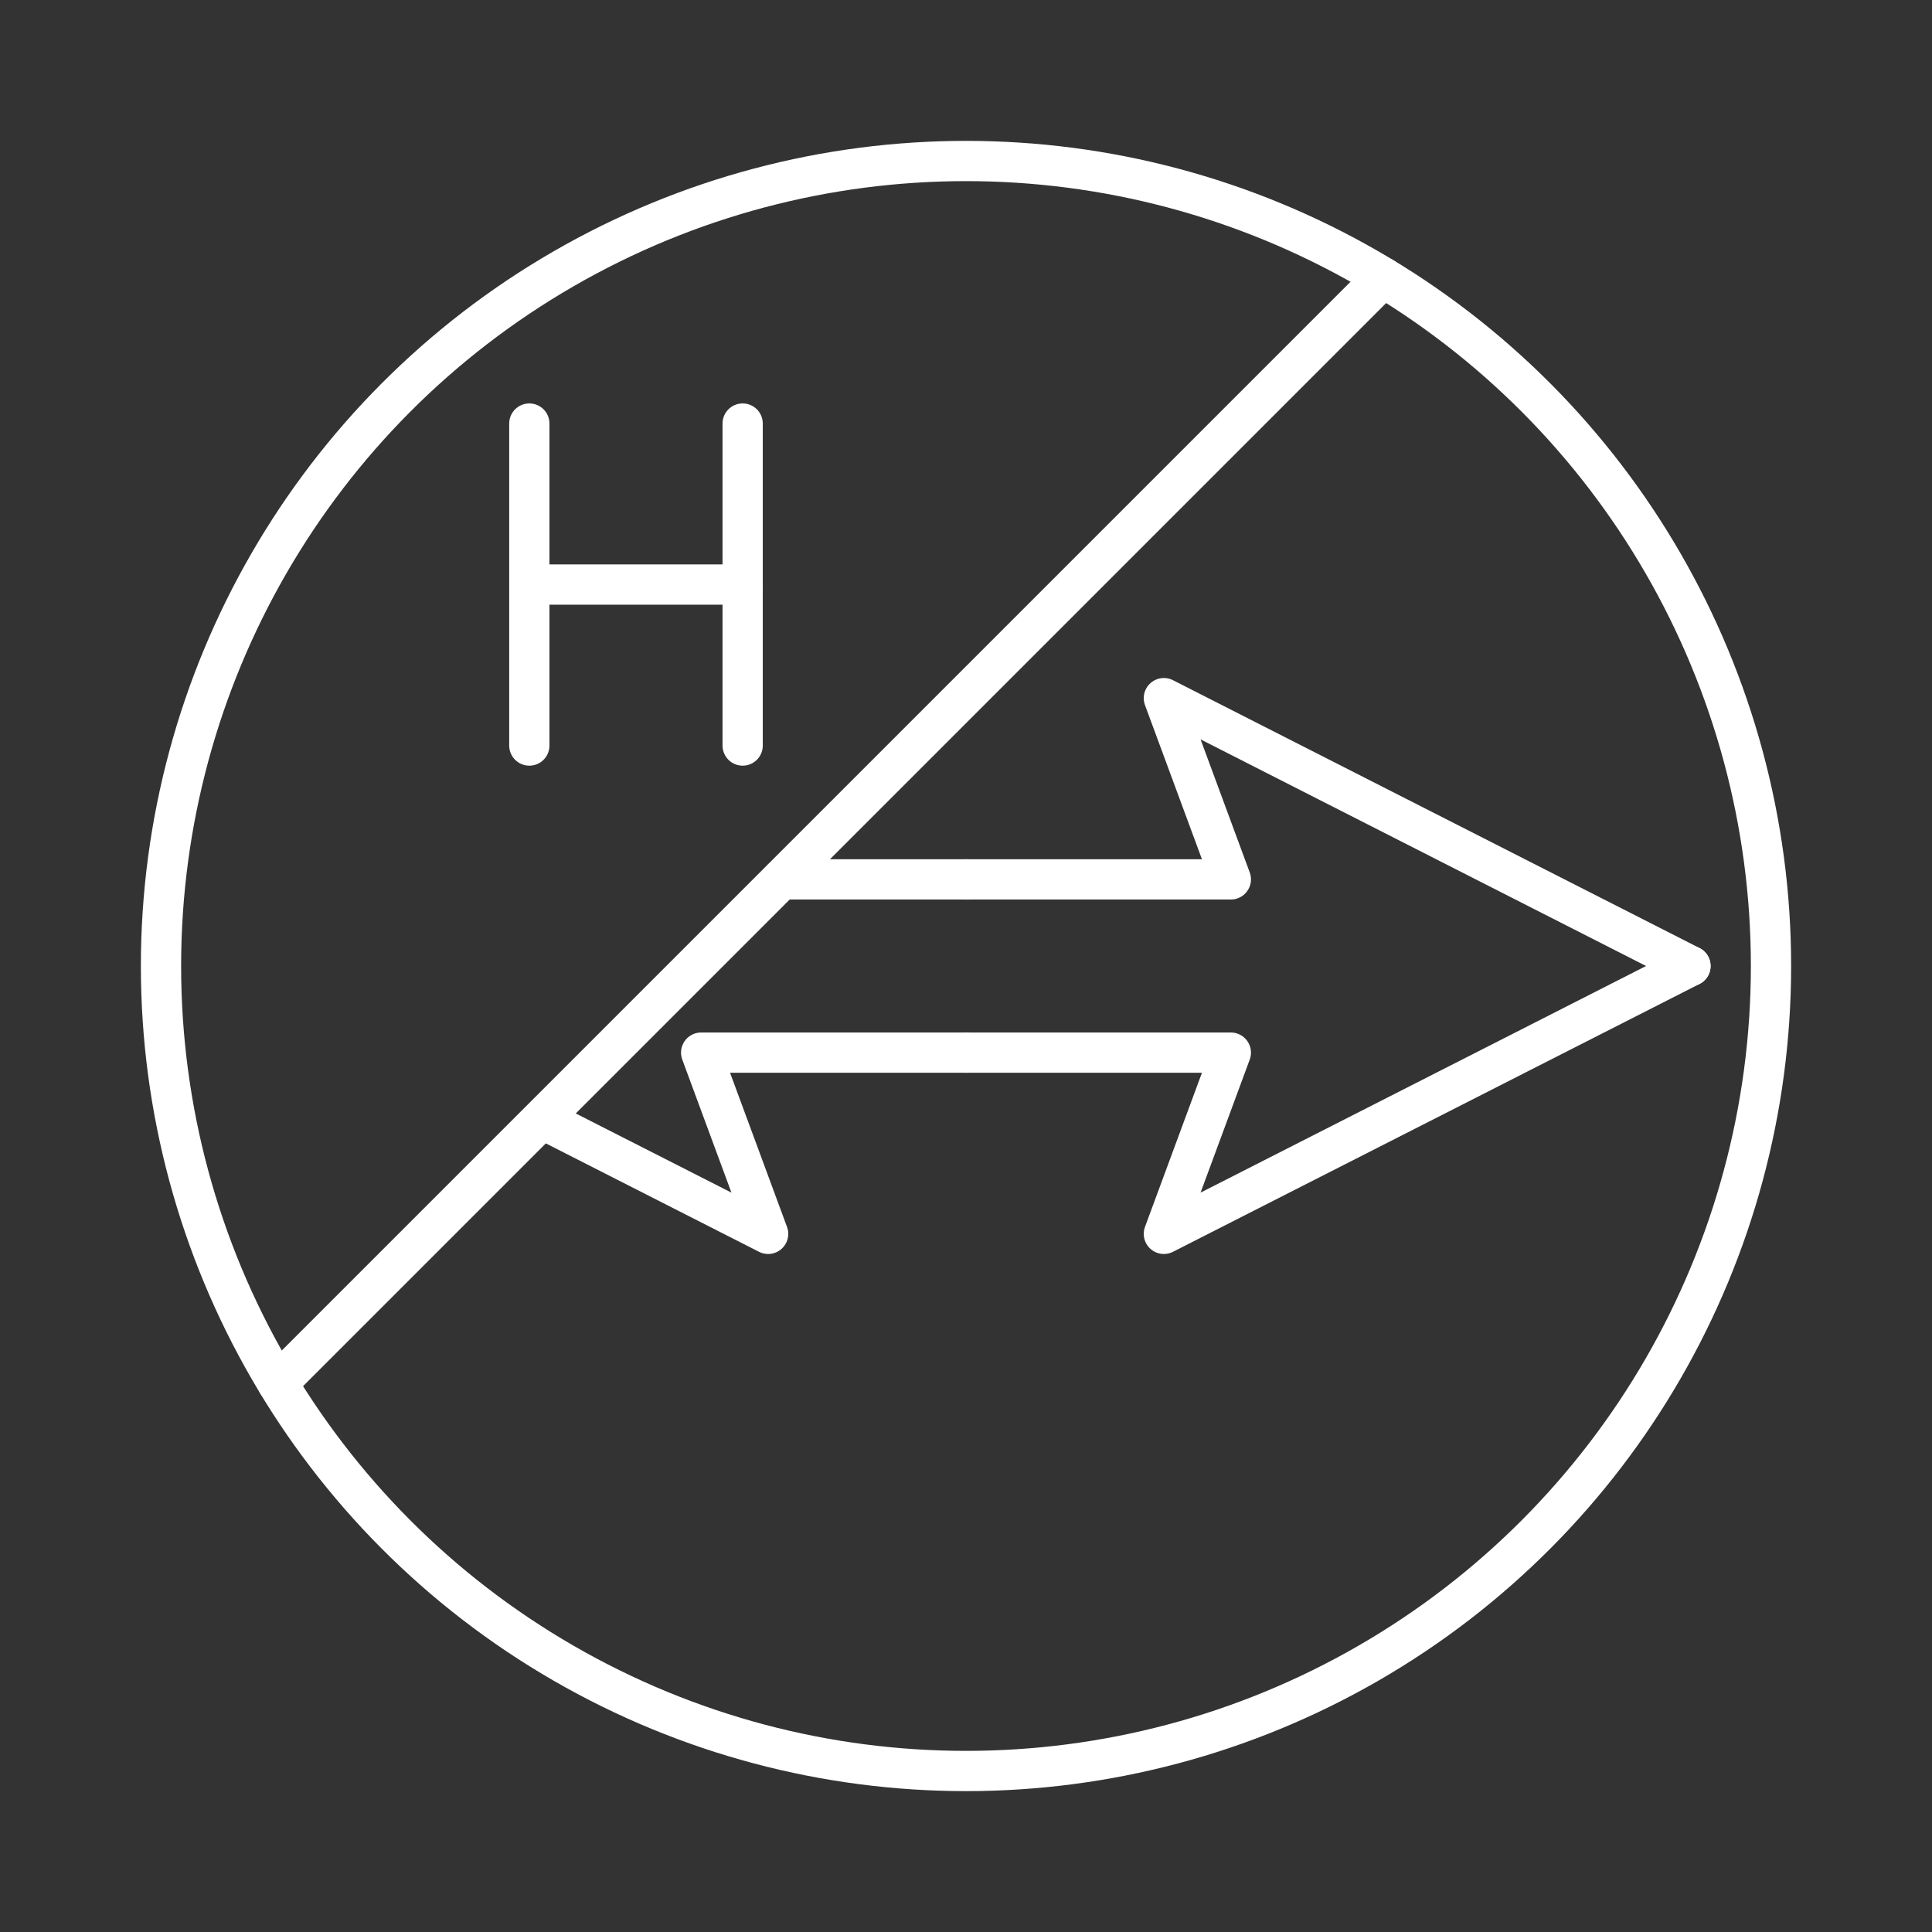 <?xml version="1.0" encoding="UTF-8" standalone="no"?>
<!DOCTYPE svg PUBLIC "-//W3C//DTD SVG 1.1//EN" "http://www.w3.org/Graphics/SVG/1.1/DTD/svg11.dtd">
<svg width="48px" height="48px" version="1.1" xmlns="http://www.w3.org/2000/svg" xmlns:xlink="http://www.w3.org/1999/xlink" xml:space="preserve" xmlns:serif="http://www.serif.com/" style="fill-rule:evenodd;clip-rule:evenodd;stroke-linecap:round;stroke-linejoin:round;stroke-miterlimit:1.5;">
    <rect width="100%" height="100%" fill="#333333" stroke="none"/>
    <rect id="quicksupport" x="0" y="0" width="48" height="48" style="fill:none;"/>
    <path d="M6.896,34.365L34.365,6.896" style="fill:none;stroke:white;stroke-width:1px;"/>
    <path d="M13.151,10.523L13.151,18.523" style="fill:none;fill-rule:nonzero;stroke:white;stroke-width:1px;stroke-miterlimit:10;"/>
    <path d="M18.451,10.523L18.451,18.523" style="fill:none;fill-rule:nonzero;stroke:white;stroke-width:1px;stroke-miterlimit:10;"/>
    <path d="M13.151,14.523L18.451,14.523" style="fill:none;fill-rule:nonzero;stroke:white;stroke-width:1px;stroke-miterlimit:10;"/>
    <circle cx="24" cy="24" r="20" style="fill:none;stroke:white;stroke-width:1px;"/>
    <path d="M13.484,27.807L19.084,30.655L17.42,26.152L24,26.152" style="fill:none;stroke:white;stroke-width:1px;"/>
    <path d="M19.418,21.848L24,21.848" style="fill:none;stroke:white;stroke-width:1px;"/>
    <path d="M24,26.152L30.58,26.152L28.916,30.655L41.999,24" style="fill:none;stroke:white;stroke-width:1px;"/>
    <path d="M41.999,24L28.916,17.345L30.58,21.848L24,21.848" style="fill:none;stroke:white;stroke-width:1px;"/>
</svg>
